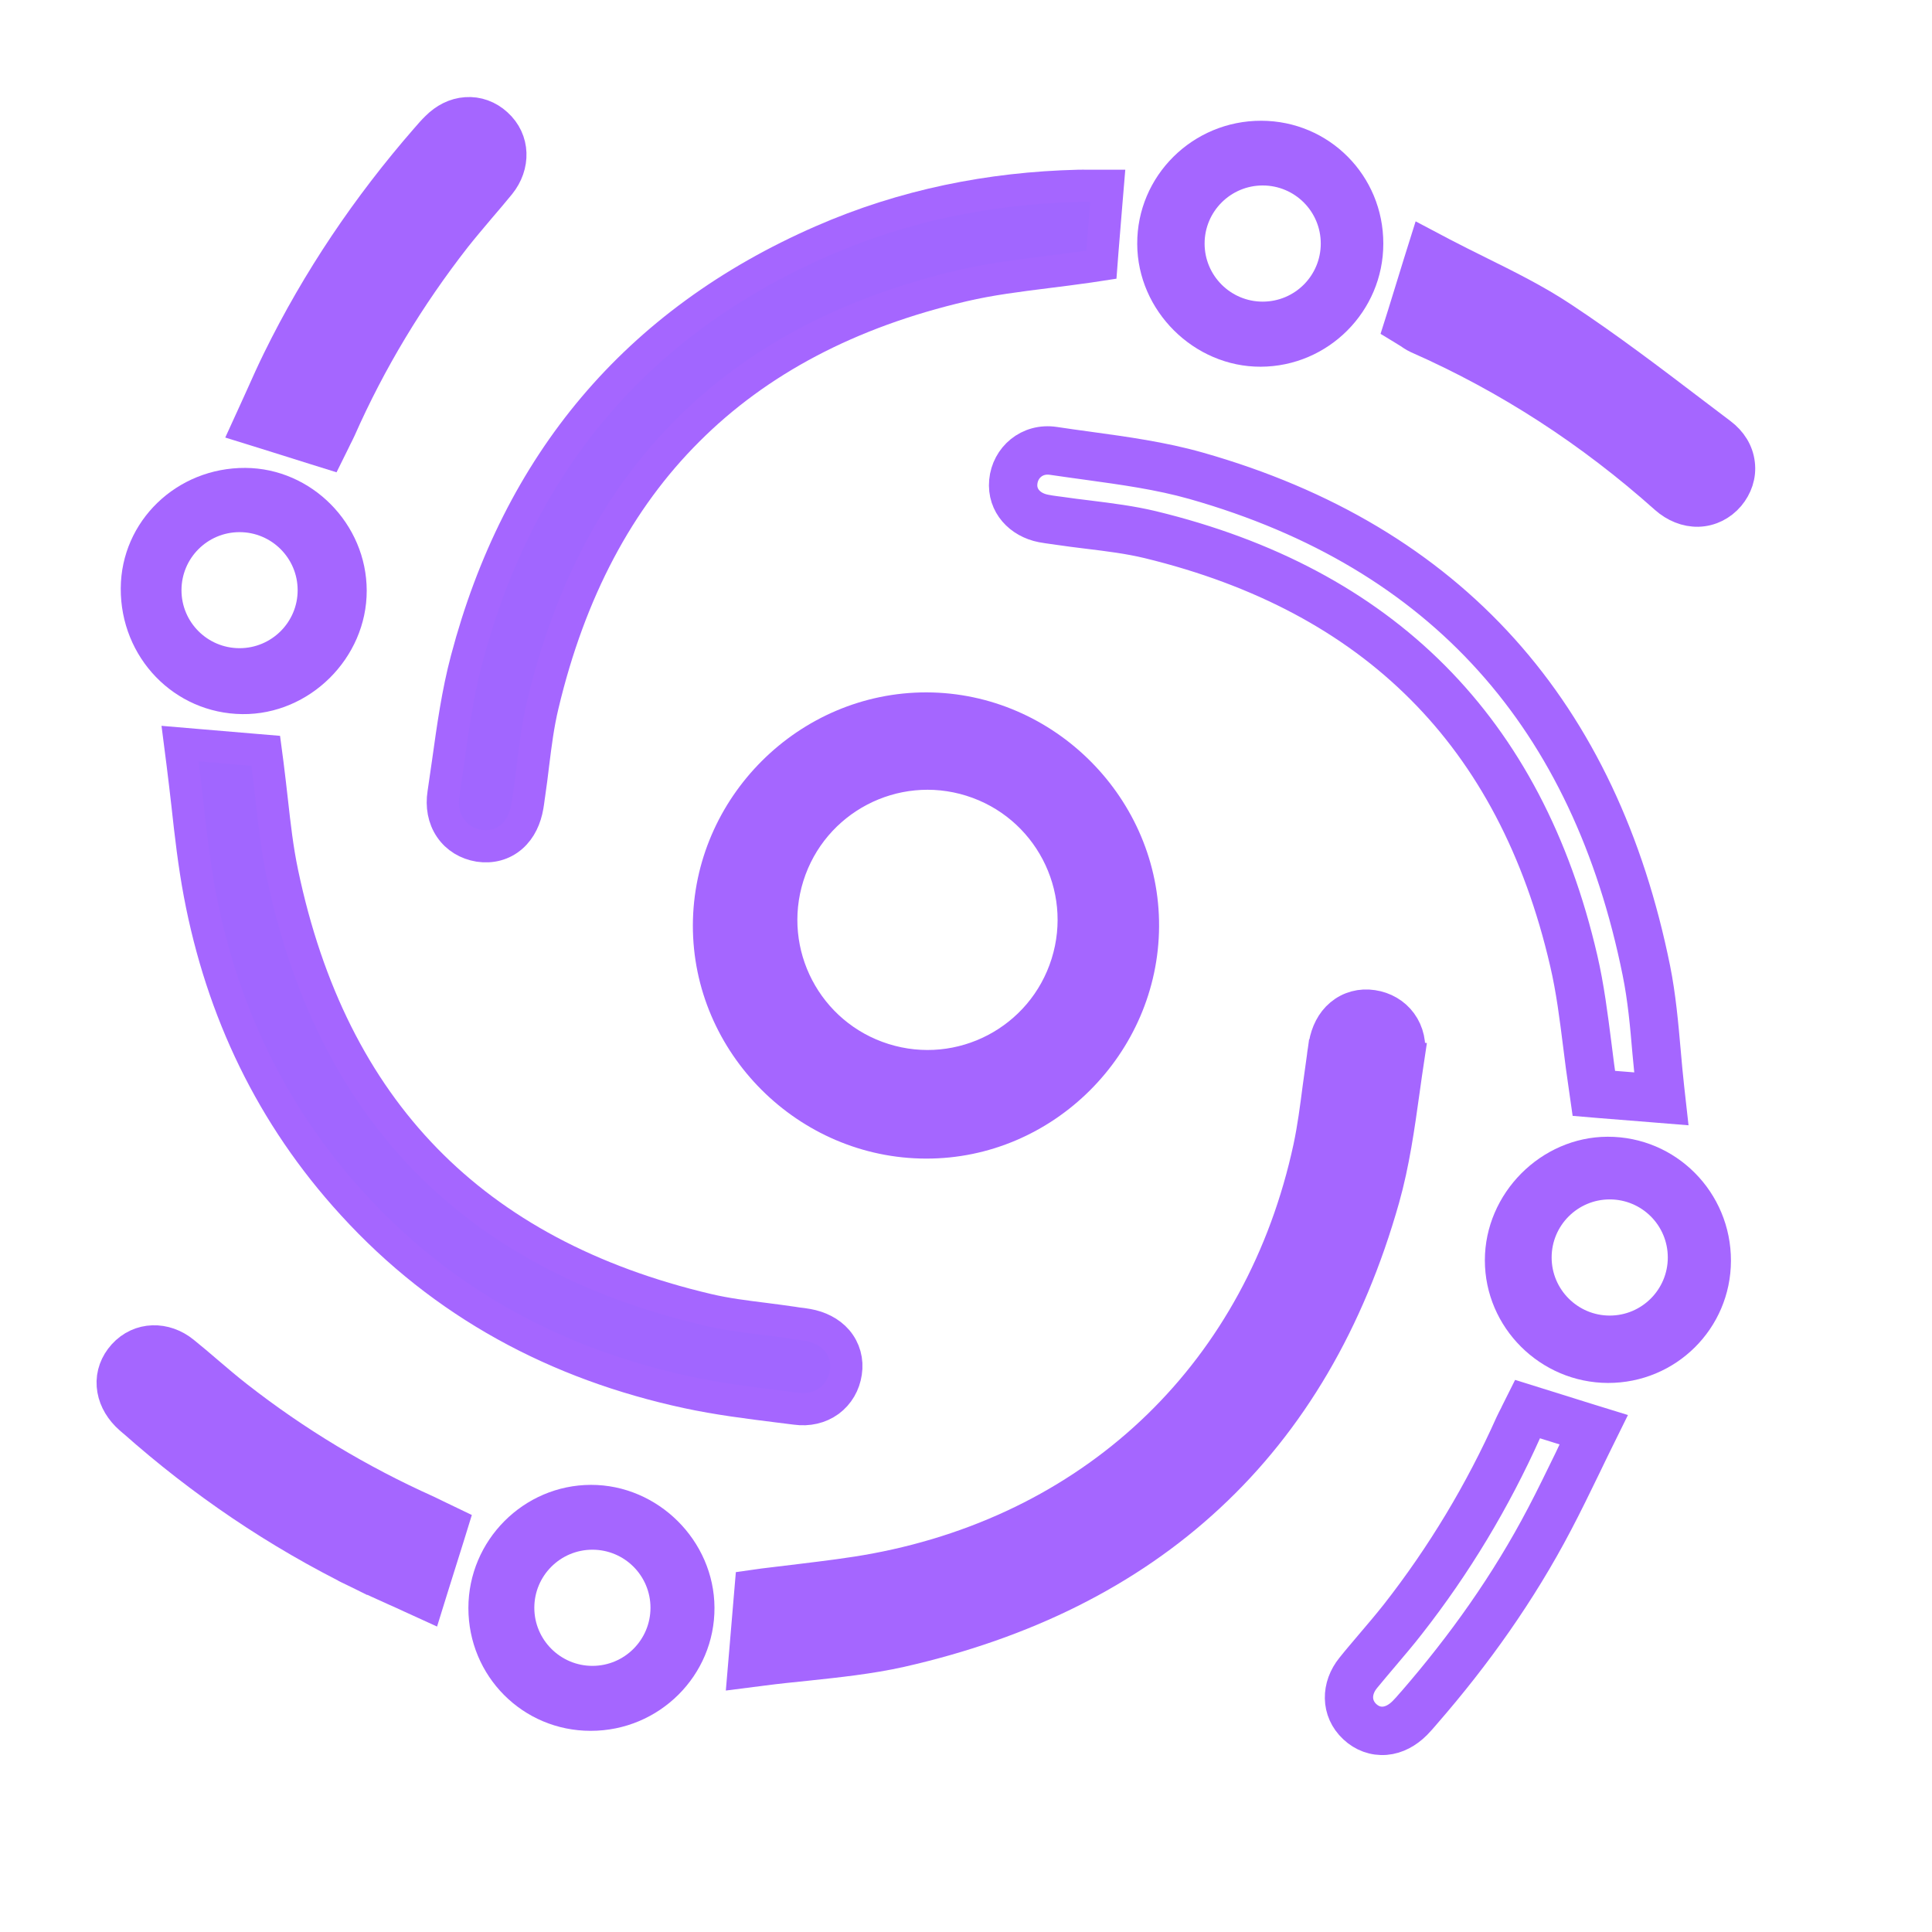 <svg width="16" height="16" viewBox="0 0 16 16" fill="none" xmlns="http://www.w3.org/2000/svg">
<path d="M1.656 6.172L1.491 6.158L1.512 6.322C1.526 6.433 1.539 6.545 1.552 6.658C1.579 6.907 1.608 7.158 1.654 7.402C1.837 8.372 2.249 9.238 2.92 9.972C3.673 10.798 4.613 11.298 5.693 11.531C5.943 11.585 6.199 11.617 6.447 11.648C6.496 11.654 6.544 11.66 6.591 11.666C6.692 11.68 6.789 11.658 6.866 11.602C6.943 11.545 6.991 11.461 7.005 11.366C7.02 11.269 6.994 11.175 6.932 11.102C6.871 11.031 6.783 10.989 6.688 10.972C6.662 10.967 6.63 10.963 6.602 10.96C6.588 10.958 6.574 10.956 6.564 10.954C6.483 10.942 6.404 10.932 6.327 10.922C6.167 10.902 6.014 10.883 5.861 10.847C4.883 10.617 4.106 10.2 3.523 9.601C2.94 9.002 2.544 8.214 2.338 7.232C2.296 7.033 2.274 6.835 2.251 6.629C2.24 6.53 2.228 6.428 2.215 6.324L2.201 6.218L2.094 6.209L1.656 6.172Z" fill="#A166FF" stroke="#A566FF" stroke-width="0.267"/>
<path d="M9.162 1.683L9.174 1.539H9.029C9.02 1.539 9.011 1.539 9.001 1.539C8.979 1.539 8.954 1.538 8.931 1.539C8.198 1.557 7.486 1.7 6.811 1.995C5.266 2.669 4.291 3.844 3.864 5.462C3.79 5.74 3.75 6.03 3.711 6.309C3.698 6.398 3.686 6.485 3.673 6.571C3.657 6.674 3.674 6.775 3.729 6.856C3.784 6.938 3.87 6.988 3.967 7.004C4.066 7.019 4.163 6.995 4.238 6.929C4.31 6.866 4.351 6.775 4.368 6.676C4.372 6.654 4.375 6.63 4.378 6.608C4.38 6.598 4.381 6.588 4.382 6.58C4.395 6.494 4.405 6.41 4.415 6.328C4.436 6.159 4.456 5.999 4.495 5.837C4.719 4.895 5.121 4.137 5.698 3.562C6.274 2.986 7.03 2.585 7.975 2.365C8.201 2.312 8.428 2.284 8.666 2.254C8.78 2.24 8.896 2.225 9.016 2.208L9.121 2.192L9.129 2.087L9.162 1.683Z" fill="#A166FF" stroke="#A566FF" stroke-width="0.267"/>
<path d="M8.628 4.359C8.661 4.365 8.696 4.37 8.726 4.374C8.736 4.376 8.745 4.377 8.754 4.378C8.842 4.391 8.928 4.402 9.011 4.412C9.183 4.433 9.346 4.453 9.509 4.492C10.448 4.72 11.202 5.123 11.776 5.699C12.35 6.274 12.75 7.029 12.968 7.971C13.021 8.198 13.049 8.425 13.079 8.663C13.093 8.777 13.108 8.893 13.126 9.012L13.141 9.117L13.247 9.126L13.672 9.16L13.833 9.173L13.815 9.012C13.804 8.914 13.795 8.813 13.786 8.71C13.766 8.482 13.745 8.248 13.7 8.024C13.486 6.966 13.071 6.077 12.442 5.378C11.812 4.678 10.974 4.174 9.923 3.876C9.627 3.792 9.315 3.749 9.016 3.708C8.92 3.695 8.826 3.682 8.734 3.668C8.517 3.635 8.343 3.789 8.325 3.985C8.307 4.18 8.448 4.324 8.628 4.359ZM8.628 4.359L8.654 4.228M8.628 4.359L8.654 4.228M8.654 4.228C8.526 4.203 8.447 4.11 8.458 3.998C8.469 3.874 8.576 3.779 8.714 3.8C8.811 3.814 8.908 3.828 9.005 3.841C9.302 3.882 9.601 3.923 9.887 4.004C11.947 4.589 13.149 5.971 13.569 8.051C13.613 8.267 13.633 8.488 13.652 8.712C13.658 8.772 13.663 8.832 13.669 8.892L13.693 8.894L13.683 9.027L13.55 9.042C13.549 9.033 13.548 9.025 13.547 9.016L13.258 8.993C13.241 8.88 13.227 8.767 13.213 8.655C13.182 8.413 13.152 8.174 13.098 7.941C12.652 6.017 11.457 4.827 9.541 4.363C9.37 4.322 9.194 4.3 9.018 4.278C8.936 4.268 8.854 4.258 8.773 4.246C8.763 4.245 8.752 4.243 8.742 4.242C8.712 4.238 8.683 4.234 8.654 4.228Z" fill="#A566FF" stroke="#A566FF" stroke-width="0.267"/>
<path d="M6.172 13.682L6.158 13.847L6.322 13.826C6.437 13.811 6.554 13.799 6.673 13.787C6.935 13.759 7.203 13.731 7.458 13.674C8.482 13.442 9.339 13.018 10.012 12.392C10.686 11.767 11.17 10.944 11.458 9.925C11.54 9.634 11.583 9.328 11.624 9.034C11.637 8.938 11.651 8.843 11.665 8.75L11.534 8.73L11.665 8.75C11.681 8.647 11.66 8.549 11.603 8.471C11.547 8.394 11.462 8.346 11.368 8.332C11.271 8.317 11.177 8.342 11.103 8.404C11.031 8.464 10.989 8.552 10.972 8.647C10.967 8.674 10.963 8.703 10.959 8.728C10.958 8.739 10.956 8.749 10.955 8.758L11.087 8.777L10.955 8.758C10.943 8.843 10.932 8.925 10.921 9.006C10.899 9.176 10.878 9.339 10.843 9.504C10.446 11.345 9.105 12.649 7.249 12.997C7.045 13.035 6.841 13.059 6.63 13.085C6.53 13.097 6.428 13.109 6.324 13.122L6.218 13.137L6.209 13.243L6.172 13.682Z" fill="#A566FF" stroke="#A566FF" stroke-width="0.267"/>
<path d="M2.769 3.647L2.718 3.75L2.609 3.716L2.195 3.586L2.05 3.541L2.113 3.403C2.132 3.361 2.152 3.318 2.171 3.275C2.214 3.178 2.259 3.079 2.306 2.983C2.633 2.317 3.044 1.709 3.53 1.151C3.533 1.148 3.535 1.145 3.538 1.142C3.561 1.115 3.588 1.084 3.618 1.055M2.769 3.647L3.618 1.055M2.769 3.647C2.773 3.639 2.777 3.631 2.781 3.622C2.792 3.6 2.804 3.577 2.814 3.555C3.066 2.985 3.386 2.456 3.769 1.965C3.837 1.879 3.904 1.801 3.972 1.72C4.025 1.658 4.08 1.594 4.137 1.524C4.261 1.371 4.26 1.161 4.112 1.028C4.042 0.964 3.953 0.931 3.86 0.938M2.769 3.647L3.86 0.938M3.618 1.055C3.685 0.988 3.768 0.944 3.86 0.938M3.618 1.055L3.86 0.938" fill="#A566FF" stroke="#A566FF" stroke-width="0.267"/>
<path d="M11.592 2.705L11.623 2.607L11.755 2.179L11.803 2.026L11.945 2.101C12.041 2.151 12.141 2.201 12.242 2.251C12.476 2.367 12.717 2.486 12.935 2.631C13.311 2.879 13.671 3.153 14.027 3.424C14.101 3.48 14.176 3.537 14.25 3.593C14.335 3.657 14.389 3.743 14.4 3.841C14.412 3.938 14.379 4.031 14.318 4.104C14.253 4.181 14.162 4.226 14.064 4.229C13.966 4.231 13.872 4.192 13.794 4.123C13.178 3.573 12.496 3.129 11.742 2.796L11.592 2.705ZM11.592 2.705L11.68 2.759M11.592 2.705L11.68 2.759M11.68 2.759C11.683 2.762 11.685 2.763 11.688 2.765M11.68 2.759L11.688 2.765M11.688 2.765C11.691 2.767 11.694 2.769 11.7 2.773M11.688 2.765L11.7 2.773M11.7 2.773C11.709 2.779 11.724 2.788 11.742 2.796L11.7 2.773Z" fill="#A566FF" stroke="#A566FF" stroke-width="0.267"/>
<path d="M11.8 14.189C12.221 13.705 12.592 13.183 12.892 12.611C12.972 12.459 13.048 12.302 13.123 12.148C13.157 12.078 13.19 12.008 13.224 11.94L13.293 11.8L13.144 11.754L12.725 11.623L12.616 11.589L12.565 11.691C12.561 11.699 12.556 11.708 12.552 11.718C12.54 11.741 12.526 11.768 12.515 11.792L12.515 11.792C12.262 12.357 11.946 12.883 11.565 13.37C11.496 13.457 11.428 13.537 11.358 13.619C11.306 13.681 11.252 13.743 11.197 13.812C11.074 13.963 11.069 14.17 11.216 14.307L11.216 14.307C11.287 14.374 11.379 14.408 11.475 14.4C11.569 14.392 11.654 14.344 11.723 14.275C11.749 14.248 11.774 14.22 11.795 14.195C11.797 14.193 11.799 14.191 11.8 14.189ZM11.8 14.189L11.7 14.102M11.8 14.189C11.8 14.189 11.8 14.189 11.8 14.189L11.7 14.102M11.7 14.102C11.698 14.104 11.696 14.105 11.695 14.107C11.673 14.133 11.651 14.158 11.628 14.181C11.525 14.285 11.399 14.296 11.306 14.209C11.219 14.127 11.214 14.002 11.3 13.896C11.352 13.833 11.404 13.771 11.456 13.71C11.528 13.624 11.601 13.54 11.669 13.452C12.057 12.957 12.379 12.421 12.636 11.847C12.646 11.825 12.657 11.804 12.668 11.782C12.674 11.772 12.679 11.761 12.685 11.75L12.976 11.841C12.979 11.835 12.982 11.829 12.985 11.822L13.104 11.881L13.065 12.008L13.045 12.002C13.031 12.032 13.016 12.062 13.002 12.092C12.927 12.245 12.853 12.399 12.774 12.549C12.48 13.111 12.115 13.624 11.7 14.102Z" fill="#A566FF" stroke="#A566FF" stroke-width="0.267"/>
<path d="M3.746 12.617L3.642 12.567C3.632 12.562 3.622 12.557 3.611 12.552C3.587 12.54 3.562 12.528 3.539 12.517C2.975 12.264 2.449 11.948 1.962 11.567C1.875 11.499 1.797 11.432 1.717 11.364C1.655 11.311 1.591 11.256 1.52 11.199C1.368 11.075 1.158 11.075 1.024 11.223L1.024 11.223C0.96 11.294 0.927 11.382 0.934 11.475C0.941 11.567 0.984 11.65 1.05 11.718L1.05 11.718C1.067 11.735 1.085 11.751 1.099 11.763C1.102 11.765 1.104 11.767 1.107 11.769L1.107 11.769C1.674 12.272 2.297 12.695 2.979 13.03L3.037 12.91L2.979 13.03C3.075 13.077 3.174 13.121 3.271 13.165C3.315 13.184 3.358 13.204 3.399 13.223L3.537 13.286L3.582 13.141L3.712 12.727L3.746 12.617Z" fill="#A566FF" stroke="#A566FF" stroke-width="0.267"/>
<path d="M2.032 3.875C1.463 3.872 1.003 4.316 1 4.872C0.997 5.446 1.443 5.908 2.007 5.914C2.564 5.92 3.038 5.449 3.037 4.891C3.036 4.339 2.581 3.878 2.032 3.875ZM1.984 5.368C1.718 5.368 1.503 5.153 1.503 4.888C1.503 4.622 1.718 4.407 1.984 4.407C2.249 4.407 2.465 4.622 2.465 4.888C2.465 5.153 2.249 5.368 1.984 5.368Z" fill="#A566FF"/>
<path d="M7.674 5.734C6.617 5.732 5.741 6.604 5.738 7.663C5.736 8.719 6.611 9.594 7.67 9.595C8.721 9.597 9.593 8.727 9.599 7.673C9.605 6.617 8.732 5.737 7.674 5.734ZM8.709 7.94C8.531 8.508 7.927 8.824 7.359 8.646C6.791 8.468 6.475 7.864 6.653 7.296C6.831 6.729 7.435 6.412 8.003 6.59C8.571 6.768 8.887 7.372 8.709 7.94Z" fill="#A566FF"/>
<path d="M10.445 1C9.877 0.999 9.415 1.457 9.418 2.021C9.42 2.574 9.888 3.039 10.441 3.037C11 3.035 11.456 2.578 11.456 2.018C11.457 1.454 11.007 1.001 10.445 1ZM10.457 2.498C10.192 2.498 9.976 2.283 9.976 2.017C9.976 1.751 10.192 1.536 10.457 1.536C10.723 1.536 10.938 1.751 10.938 2.017C10.938 2.283 10.723 2.498 10.457 2.498Z" fill="#A566FF"/>
<path d="M13.314 9.414C12.762 9.415 12.297 9.883 12.297 10.437C12.297 10.994 12.756 11.451 13.316 11.453C13.879 11.454 14.333 11.003 14.335 10.442C14.336 9.873 13.879 9.413 13.314 9.414ZM13.331 10.895C13.066 10.895 12.85 10.679 12.85 10.414C12.85 10.148 13.066 9.933 13.331 9.933C13.597 9.933 13.812 10.148 13.812 10.414C13.812 10.679 13.597 10.895 13.331 10.895Z" fill="#A566FF"/>
<path d="M4.894 12.297C4.336 12.298 3.879 12.757 3.879 13.317C3.879 13.881 4.329 14.334 4.891 14.334C5.459 14.335 5.92 13.876 5.917 13.313C5.914 12.758 5.448 12.296 4.894 12.297ZM4.906 13.796C4.641 13.796 4.425 13.58 4.425 13.315C4.425 13.049 4.641 12.834 4.906 12.834C5.172 12.834 5.387 13.049 5.387 13.315C5.387 13.58 5.172 13.796 4.906 13.796Z" fill="#A566FF"/>
</svg>
